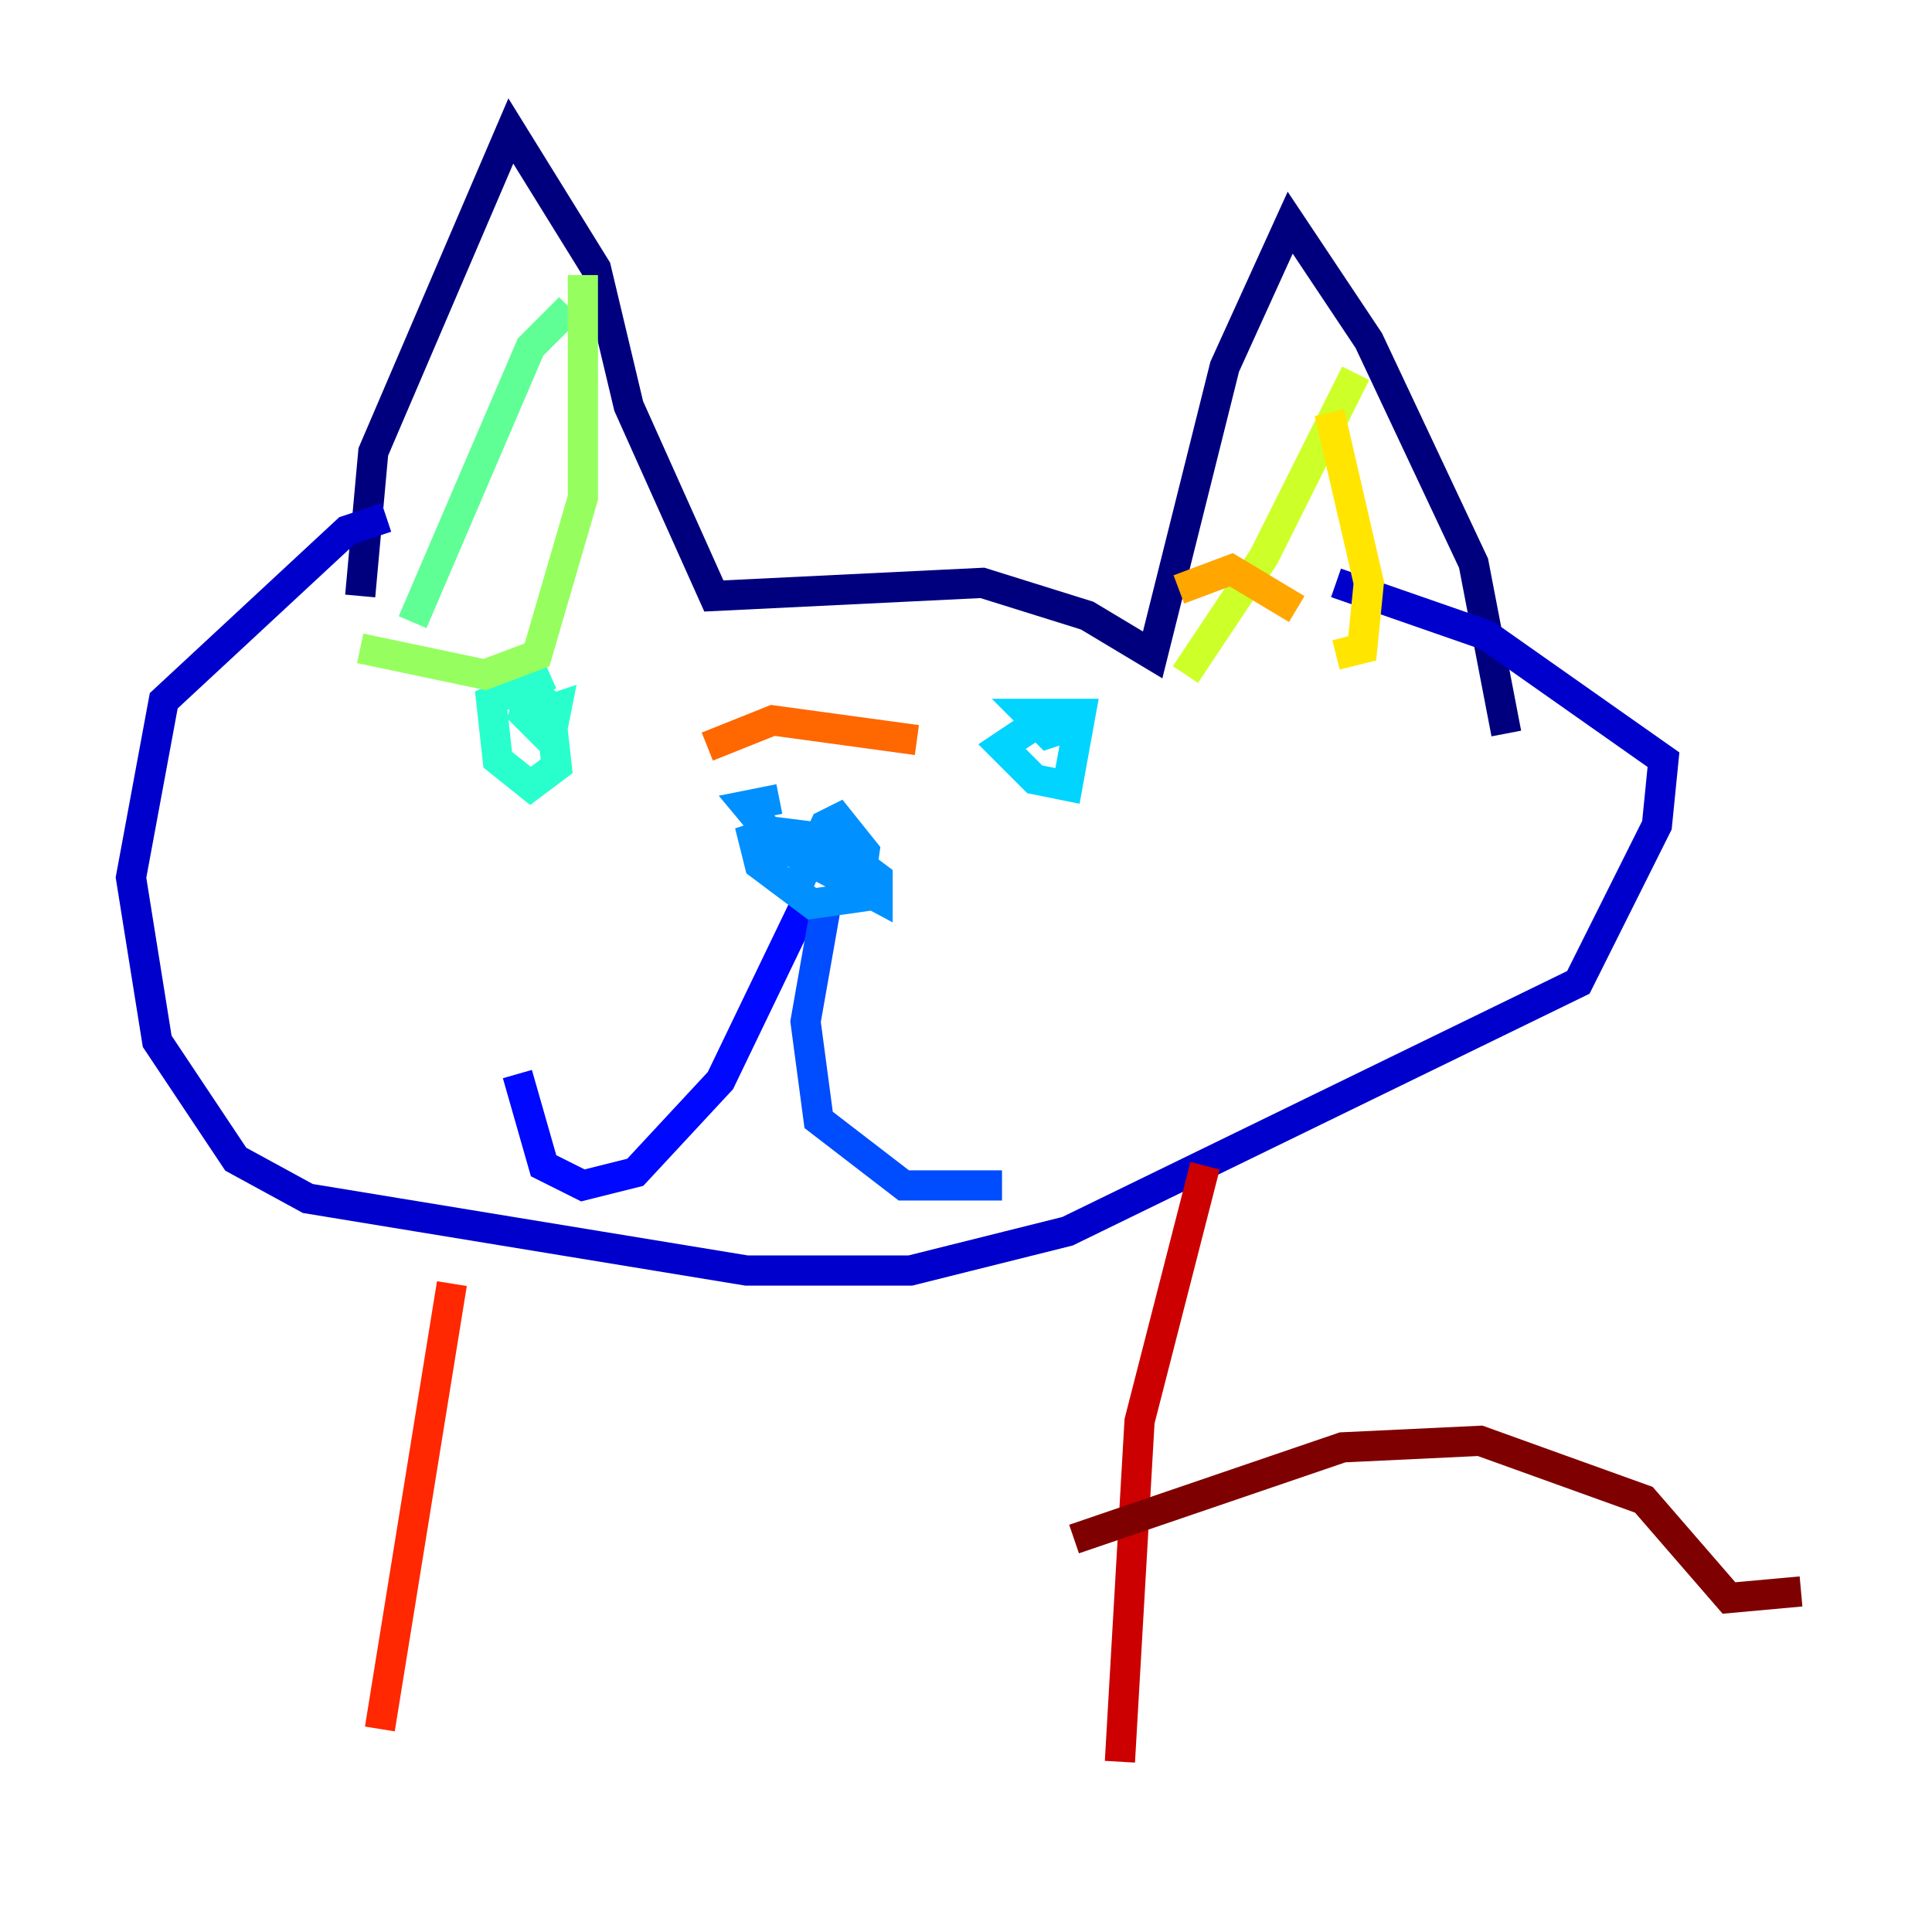 <?xml version="1.0" encoding="utf-8" ?>
<svg baseProfile="tiny" height="128" version="1.2" viewBox="0,0,128,128" width="128" xmlns="http://www.w3.org/2000/svg" xmlns:ev="http://www.w3.org/2001/xml-events" xmlns:xlink="http://www.w3.org/1999/xlink"><defs /><polyline fill="none" points="23.864,39.485 24.732,29.939 33.844,8.678 39.485,17.79 41.654,26.902 47.295,39.485 65.085,38.617 72.027,40.786 76.366,43.39 81.139,24.298 85.478,14.752 90.685,22.563 97.627,37.315 99.797,48.597" stroke="#00007f" stroke-width="2" /><polyline fill="none" points="25.6,34.278 22.997,35.146 10.848,46.427 8.678,58.142 10.414,68.99 15.62,76.8 20.393,79.403 49.464,84.176 60.312,84.176 70.725,81.573 104.57,65.085 109.776,54.671 110.21,50.332 98.495,42.088 88.515,38.617" stroke="#0000cc" stroke-width="2" /><polyline fill="none" points="53.37,59.878 47.729,71.593 42.088,77.668 38.617,78.536 36.014,77.234 34.278,71.159" stroke="#0008ff" stroke-width="2" /><polyline fill="none" points="54.671,60.312 53.37,67.688 54.237,74.197 59.878,78.536 66.386,78.536" stroke="#004cff" stroke-width="2" /><polyline fill="none" points="51.634,52.936 49.464,53.37 51.634,55.973 58.142,59.444 58.142,58.142 54.671,55.539 51.2,55.105 49.898,55.539 50.332,57.275 53.803,59.878 56.841,59.444 57.275,56.407 55.539,54.237 54.671,54.671 52.502,59.444" stroke="#0090ff" stroke-width="2" /><polyline fill="none" points="72.027,49.031 68.99,47.729 66.386,49.464 68.556,51.634 70.725,52.068 71.593,47.295 68.122,47.295 69.424,48.597 72.027,47.729" stroke="#00d4ff" stroke-width="2" /><polyline fill="none" points="36.447,44.691 32.542,46.427 32.976,50.332 35.146,52.068 36.881,50.766 36.447,46.861 35.146,45.559 34.712,47.295 36.447,49.031 36.881,46.861 35.58,47.295" stroke="#29ffcd" stroke-width="2" /><polyline fill="none" points="37.749,20.393 35.146,22.997 27.336,41.22" stroke="#5fff96" stroke-width="2" /><polyline fill="none" points="38.617,18.224 38.617,32.976 35.58,43.39 32.108,44.691 23.864,42.956" stroke="#96ff5f" stroke-width="2" /><polyline fill="none" points="89.817,24.732 83.742,36.881 78.536,44.691" stroke="#cdff29" stroke-width="2" /><polyline fill="none" points="88.081,27.336 90.685,38.617 90.251,42.956 88.515,43.39" stroke="#ffe500" stroke-width="2" /><polyline fill="none" points="85.912,40.352 81.573,37.749 78.102,39.051" stroke="#ffa600" stroke-width="2" /><polyline fill="none" points="46.861,49.464 51.2,47.729 60.746,49.031" stroke="#ff6700" stroke-width="2" /><polyline fill="none" points="29.939,85.044 25.166,114.549" stroke="#ff2800" stroke-width="2" /><polyline fill="none" points="79.837,77.234 75.498,94.156 74.197,116.719" stroke="#cc0000" stroke-width="2" /><polyline fill="none" points="71.159,101.966 88.949,95.891 98.061,95.458 108.909,99.363 114.549,105.871 119.322,105.437" stroke="#7f0000" stroke-width="2" /></svg>